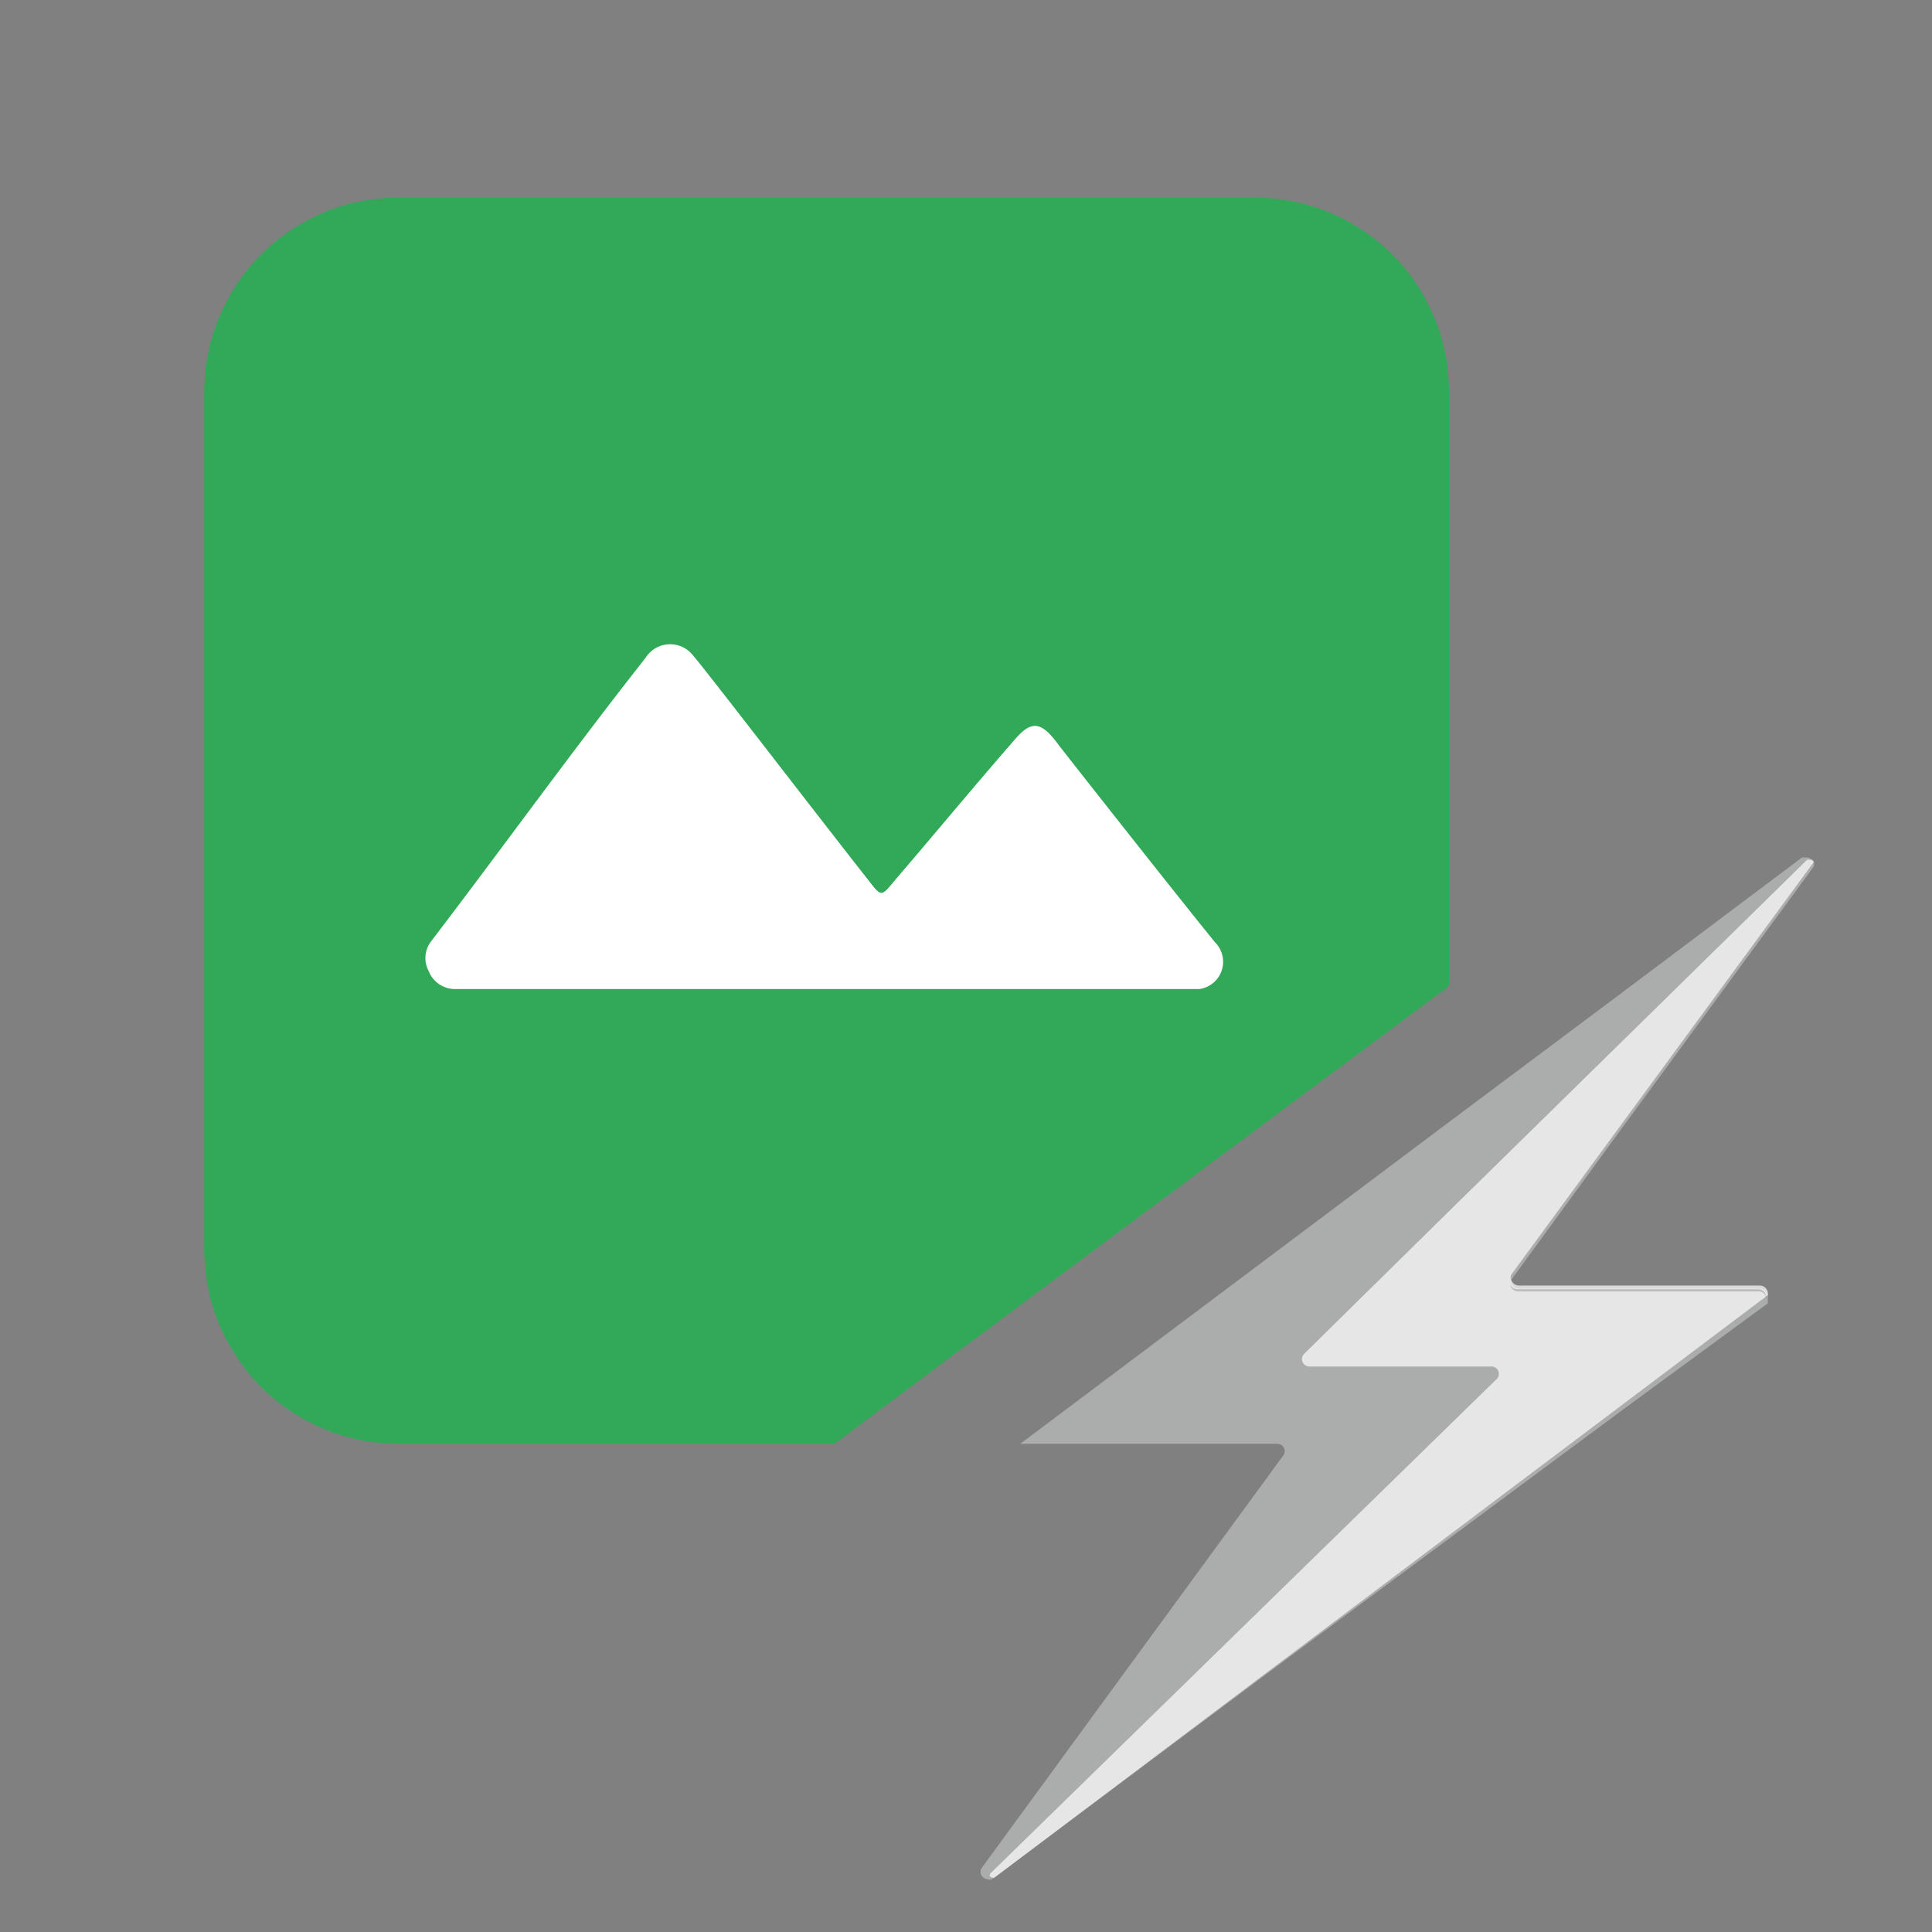 <svg xmlns="http://www.w3.org/2000/svg" viewBox="0 0 26 26"><rect x="0" y="0" width="26" height="26" fill="#808080" stroke="none"/><defs><style>.cls-1{fill:#32a958;}.cls-2,.cls-5{fill:#fff;}.cls-3{fill:#abacac;}.cls-4{fill:#1e2327;}.cls-5,.cls-6{opacity:0.7;}.cls-6{fill:none;}</style></defs><g id="Layer_2" data-name="Layer 2"><g id="Layer_1-2" data-name="Layer 1"><path class="cls-1" d="M19.5,5.27v8l-6.72,5-1.55,1.16H5.36A2.61,2.61,0,0,1,2.75,16.8V5.27A2.61,2.61,0,0,1,5.36,2.66H16.89A2.61,2.61,0,0,1,19.5,5.27Z"/><path class="cls-2" d="M5.77,13.07a.38.38,0,0,0,.37.24c.27,0,9.94,0,10,0a.37.37,0,0,0,.21-.63c-.68-.84-2.07-2.61-2.1-2.65-.24-.33-.37-.34-.6-.07-.54.62-1.07,1.26-1.61,1.89-.18.22-.18.22-.35,0-.74-.94-2.32-3-2.39-3.06a.39.39,0,0,0-.61.06c-1,1.27-1.92,2.55-2.89,3.82A.37.37,0,0,0,5.77,13.07Z"/><path class="cls-3" d="M24.41,11.6v0a.14.14,0,0,1,0,.06L21.8,15.22l-1.46,2a.06.06,0,0,0,0,.05v0a.11.11,0,0,0,.1.07h3.25a.11.11,0,0,1,.1.13s0,0,0,0,0,.05,0,.07L21.8,19,17,22.56l-3.65,2.73a.07.07,0,0,1-.06,0,.1.1,0,0,1-.08-.15l1.9-2.6,2.15-2.94a.1.1,0,0,0-.08-.17H13.68l.05,0L19.5,15.1l2.3-1.72,2.45-1.84.06,0a.08.08,0,0,1,.08.05Z"/><path class="cls-4" d="M23.67,17.35H20.42a.11.11,0,0,1-.1-.07.12.12,0,0,0,.1.1h3.25a.1.1,0,0,1,.1.09A.11.11,0,0,0,23.67,17.35Z"/><path class="cls-5" d="M24.41,11.6v0l-4.07,5.55a.08.08,0,0,0,0,.08v0a.11.11,0,0,0,.1.07h3.25a.11.11,0,0,1,.1.13s0,0,0,0,0,0,0,0L13.38,25.27s-.09,0-.05-.06l6.8-6.64a.1.1,0,0,0-.07-.18H17.62a.1.1,0,0,1-.07-.17L19.5,16.3l4.82-4.73s.06,0,.07,0Z"/><rect class="cls-6" width="26" height="26"/></g></g></svg>